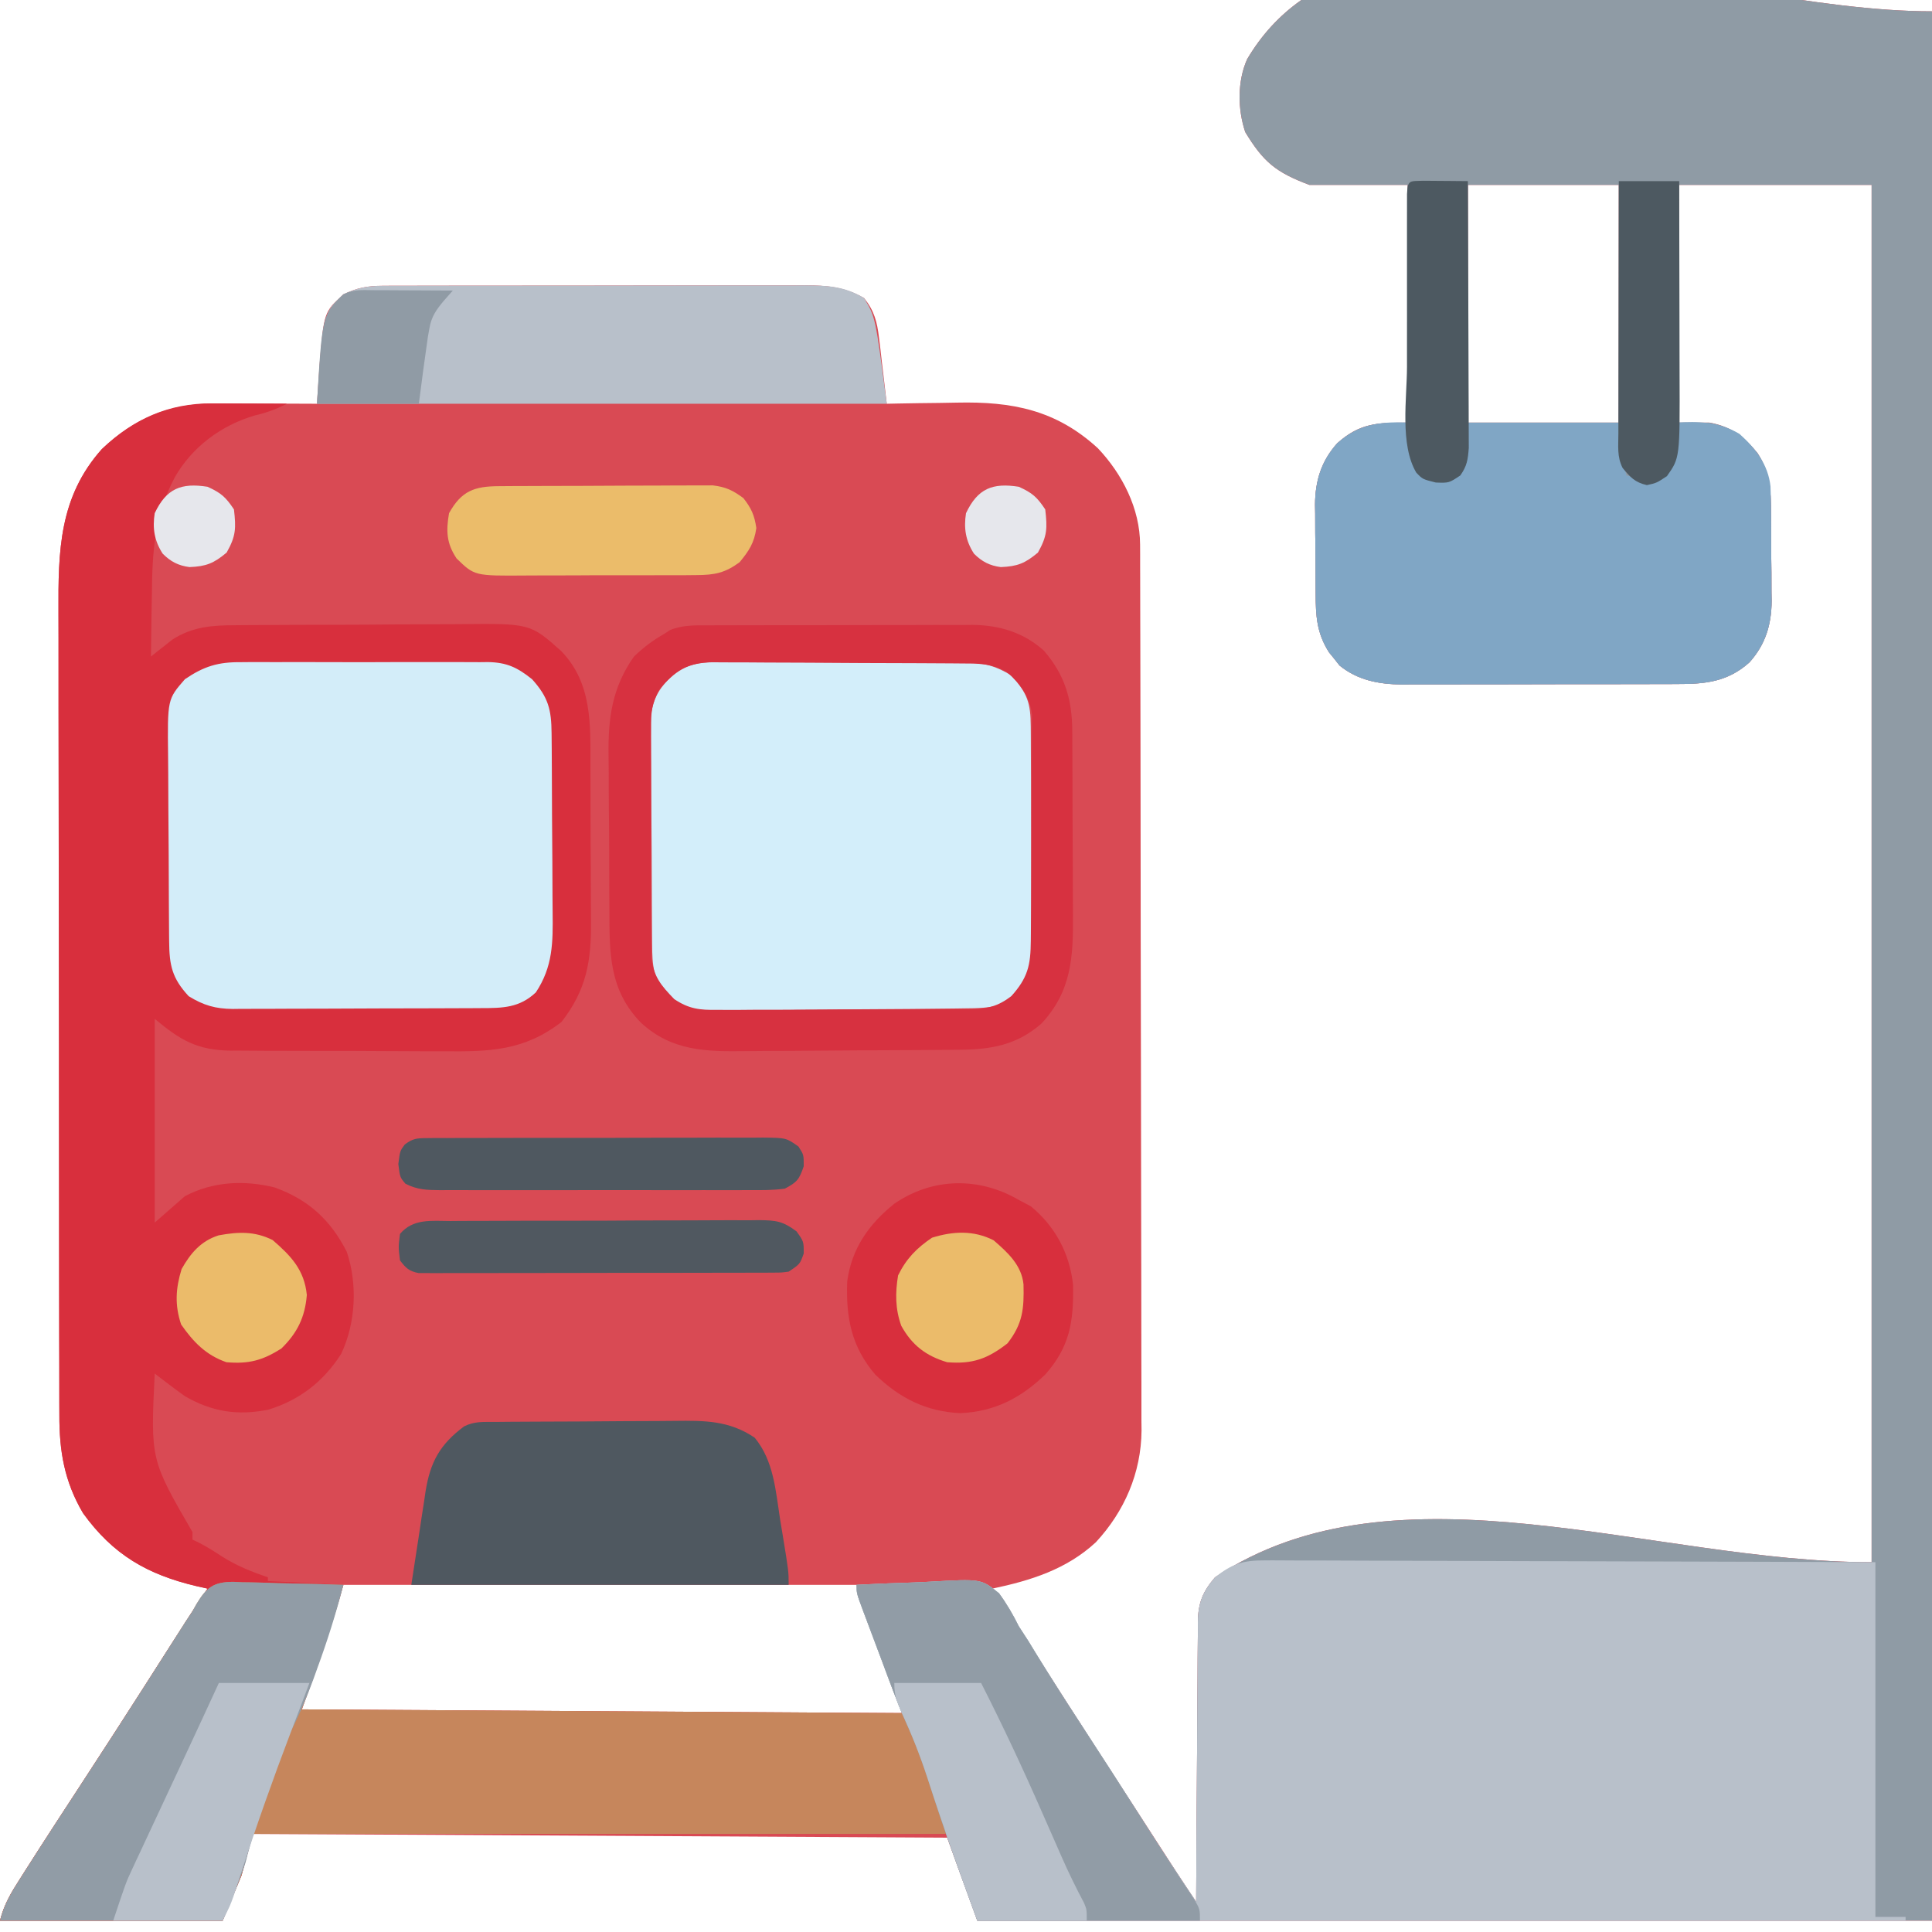 <?xml version="1.0" encoding="UTF-8"?>
<svg version="1.1" xmlns="http://www.w3.org/2000/svg" width="512" height="512">
<path d="M0 0 C0 166.98 0 333.96 0 506 C-83.49 506 -166.98 506 -253 506 C-255.64 498.74 -258.28 491.48 -261 484 C-321.72 483.67 -382.44 483.34 -445 483 C-445.99 486.63 -446.98 490.26 -448 494 C-449.65 497.96 -451.3 501.92 -453 506 C-472.47 506 -491.94 506 -512 506 C-510.93 501.718 -509.095 498.656 -506.75 495 C-506.31 494.306 -505.871 493.612 -505.418 492.896 C-500.202 484.687 -494.881 476.545 -489.565 468.4 C-487.266 464.875 -484.975 461.345 -482.688 457.812 C-482.26 457.152 -481.832 456.491 -481.391 455.81 C-476.391 448.076 -471.436 440.314 -466.481 432.552 C-463.363 427.672 -460.241 422.8 -457 418 C-457.978 417.781 -458.957 417.562 -459.965 417.336 C-472.91 414.271 -482.024 409.064 -490 398 C-494.957 389.574 -496.3 381.546 -496.267 371.9 C-496.272 370.91 -496.276 369.92 -496.281 368.9 C-496.294 365.597 -496.292 362.294 -496.291 358.991 C-496.297 356.617 -496.303 354.243 -496.311 351.869 C-496.327 346.097 -496.333 340.325 -496.334 334.554 C-496.335 329.858 -496.339 325.162 -496.346 320.467 C-496.363 307.133 -496.372 293.799 -496.371 280.465 C-496.371 279.747 -496.371 279.029 -496.371 278.29 C-496.371 277.571 -496.37 276.852 -496.37 276.112 C-496.37 264.471 -496.389 252.831 -496.417 241.191 C-496.446 229.218 -496.459 217.246 -496.458 205.273 C-496.457 198.559 -496.463 191.846 -496.484 185.133 C-496.503 178.815 -496.504 172.497 -496.489 166.18 C-496.487 163.868 -496.492 161.556 -496.504 159.244 C-496.583 143.087 -496.36 128.727 -485 116 C-475.964 107.41 -466.424 103.814 -454.074 103.902 C-452.953 103.904 -452.953 103.904 -451.809 103.907 C-449.435 103.912 -447.061 103.925 -444.688 103.938 C-443.072 103.943 -441.457 103.947 -439.842 103.951 C-435.894 103.962 -431.947 103.979 -428 104 C-427.906 102.581 -427.906 102.581 -427.81 101.133 C-427.682 99.259 -427.682 99.259 -427.551 97.348 C-427.467 96.113 -427.384 94.878 -427.298 93.606 C-426.149 79.708 -426.149 79.708 -421 75 C-417.438 73.285 -414.598 72.748 -410.662 72.739 C-409.605 72.732 -408.549 72.725 -407.46 72.718 C-405.736 72.722 -405.736 72.722 -403.977 72.725 C-402.759 72.72 -401.54 72.715 -400.285 72.71 C-396.95 72.698 -393.615 72.696 -390.28 72.698 C-387.492 72.699 -384.704 72.695 -381.916 72.69 C-375.335 72.679 -368.755 72.678 -362.174 72.684 C-355.396 72.69 -348.618 72.678 -341.839 72.657 C-336.011 72.639 -330.182 72.633 -324.353 72.636 C-320.876 72.638 -317.399 72.636 -313.922 72.622 C-310.042 72.607 -306.162 72.616 -302.282 72.628 C-301.137 72.62 -299.991 72.612 -298.812 72.605 C-292.776 72.644 -288.289 72.987 -283 76 C-280.311 79.354 -279.546 82.298 -279.051 86.52 C-278.925 87.541 -278.799 88.563 -278.67 89.615 C-278.493 91.198 -278.493 91.198 -278.312 92.812 C-278.183 93.887 -278.053 94.961 -277.92 96.068 C-277.603 98.711 -277.297 101.355 -277 104 C-276.028 103.979 -275.055 103.958 -274.053 103.937 C-270.395 103.863 -266.737 103.818 -263.078 103.78 C-261.504 103.76 -259.93 103.733 -258.356 103.698 C-243.833 103.384 -232.152 105.605 -221.062 115.777 C-214.593 122.596 -209.889 131.794 -209.866 141.319 C-209.861 142.181 -209.857 143.042 -209.852 143.93 C-209.853 145.343 -209.853 145.343 -209.853 146.784 C-209.849 147.788 -209.845 148.793 -209.842 149.827 C-209.831 153.203 -209.827 156.578 -209.823 159.953 C-209.817 162.37 -209.81 164.786 -209.803 167.202 C-209.784 174.46 -209.773 181.719 -209.764 188.977 C-209.76 192.398 -209.755 195.819 -209.749 199.24 C-209.732 210.618 -209.718 221.995 -209.711 233.373 C-209.709 236.324 -209.707 239.276 -209.705 242.227 C-209.704 242.961 -209.704 243.694 -209.703 244.45 C-209.695 256.325 -209.67 268.199 -209.637 280.074 C-209.604 292.275 -209.586 304.476 -209.583 316.677 C-209.581 323.523 -209.572 330.369 -209.547 337.216 C-209.522 343.66 -209.519 350.104 -209.529 356.548 C-209.53 358.909 -209.523 361.27 -209.51 363.631 C-209.492 366.863 -209.499 370.095 -209.512 373.327 C-209.501 374.253 -209.49 375.18 -209.479 376.134 C-209.588 387.33 -213.987 397.514 -221.59 405.715 C-229.373 412.912 -238.82 415.849 -249 418 C-248.464 418.793 -247.928 419.586 -247.375 420.402 C-241.144 429.66 -235.112 439.038 -229.109 448.445 C-223.296 457.55 -217.419 466.611 -211.521 475.661 C-208.537 480.249 -205.568 484.848 -202.6 489.447 C-202.184 490.091 -201.768 490.735 -201.34 491.398 C-200.983 491.952 -200.626 492.505 -200.258 493.076 C-198.523 495.729 -196.759 498.363 -195 501 C-194.996 500.011 -194.993 499.022 -194.989 498.003 C-194.952 488.675 -194.894 479.347 -194.816 470.019 C-194.777 465.223 -194.744 460.428 -194.729 455.632 C-194.714 451.003 -194.679 446.373 -194.632 441.744 C-194.617 439.979 -194.609 438.215 -194.608 436.45 C-194.606 433.974 -194.579 431.5 -194.546 429.025 C-194.551 428.298 -194.556 427.572 -194.561 426.823 C-194.457 421.743 -193.283 418.854 -190 415 C-141.728 382.819 -74.015 411 -16 411 C-16 290.55 -16 170.1 -16 46 C-32.83 46 -49.66 46 -67 46 C-67 66.79 -67 87.58 -67 109 C-64.36 109 -61.72 109 -59 109 C-53.294 110.009 -49.841 112.664 -46.227 117.086 C-42.928 122.233 -42.681 126.795 -42.664 132.738 C-42.657 133.578 -42.651 134.417 -42.644 135.283 C-42.634 137.055 -42.629 138.828 -42.629 140.6 C-42.625 143.293 -42.589 145.985 -42.551 148.678 C-42.545 150.406 -42.541 152.135 -42.539 153.863 C-42.525 154.659 -42.51 155.455 -42.496 156.276 C-42.546 162.531 -44.123 167.802 -48.377 172.53 C-54.191 177.749 -60.211 178.298 -67.632 178.275 C-68.479 178.28 -69.325 178.285 -70.197 178.29 C-72.983 178.304 -75.769 178.303 -78.555 178.301 C-80.5 178.305 -82.445 178.309 -84.39 178.314 C-88.464 178.321 -92.537 178.321 -96.611 178.316 C-101.818 178.31 -107.025 178.327 -112.232 178.35 C-116.249 178.365 -120.266 178.366 -124.283 178.363 C-126.202 178.363 -128.121 178.368 -130.04 178.378 C-132.73 178.391 -135.419 178.384 -138.109 178.372 C-138.894 178.38 -139.678 178.388 -140.487 178.395 C-146.541 178.338 -152.192 177.288 -157.023 173.352 C-157.469 172.782 -157.915 172.212 -158.375 171.625 C-159.067 170.778 -159.067 170.778 -159.773 169.914 C-163.072 164.767 -163.319 160.205 -163.336 154.262 C-163.343 153.422 -163.349 152.583 -163.356 151.717 C-163.366 149.945 -163.371 148.172 -163.371 146.4 C-163.375 143.707 -163.411 141.015 -163.449 138.322 C-163.455 136.594 -163.459 134.865 -163.461 133.137 C-163.475 132.341 -163.49 131.545 -163.504 130.724 C-163.454 124.469 -161.877 119.198 -157.623 114.47 C-151.628 109.089 -146.989 109 -139 109 C-139 88.21 -139 67.42 -139 46 C-147.58 46 -156.16 46 -165 46 C-173.922 42.654 -177.185 39.91 -182 32 C-184.016 25.953 -184.121 18.576 -181.5 12.688 C-150.65 -39.528 -60.648 0 0 0 Z M-123 46 C-123 66.79 -123 87.58 -123 109 C-109.8 109 -96.6 109 -83 109 C-83 88.21 -83 67.42 -83 46 C-96.2 46 -109.4 46 -123 46 Z M-421 417 C-429.054 433.638 -429.054 433.638 -433 451 C-380.2 451 -327.4 451 -273 451 C-275.354 443.071 -275.354 443.071 -278.008 435.281 C-278.355 434.33 -278.701 433.379 -279.059 432.398 C-279.411 431.442 -279.762 430.485 -280.125 429.5 C-280.664 428.019 -280.664 428.019 -281.215 426.508 C-282.929 421.678 -282.929 421.678 -285 417 C-329.88 417 -374.76 417 -421 417 Z " fill="#D94A54" transform="translate(512,3)"/>
<path d="M0 0 C0 166.98 0 333.96 0 506 C-83.49 506 -166.98 506 -253 506 C-262.121 480.918 -262.121 480.918 -266.195 468.248 C-267.835 463.23 -269.646 458.435 -271.849 453.641 C-274.262 448.105 -276.316 442.416 -278.429 436.759 C-279.258 434.541 -280.094 432.326 -280.93 430.111 C-281.459 428.701 -281.987 427.29 -282.516 425.879 C-282.766 425.218 -283.015 424.556 -283.273 423.875 C-285 419.23 -285 419.23 -285 417 C-280.162 416.726 -275.329 416.528 -270.486 416.396 C-268.842 416.341 -267.199 416.266 -265.557 416.17 C-251.966 415.399 -251.966 415.399 -247.255 419.236 C-245.179 422.063 -243.563 424.865 -242 428 C-241.178 429.3 -240.342 430.592 -239.488 431.871 C-238.759 433.058 -238.034 434.247 -237.312 435.438 C-233.583 441.493 -229.765 447.483 -225.875 453.438 C-220.102 462.279 -214.402 471.165 -208.732 480.072 C-205.457 485.205 -202.144 490.308 -198.761 495.371 C-198.053 496.431 -197.345 497.491 -196.616 498.584 C-196.082 499.381 -195.549 500.178 -195 501 C-194.996 500.011 -194.993 499.022 -194.989 498.003 C-194.952 488.675 -194.894 479.347 -194.816 470.019 C-194.777 465.223 -194.744 460.428 -194.729 455.632 C-194.714 451.003 -194.679 446.373 -194.632 441.744 C-194.617 439.979 -194.609 438.215 -194.608 436.45 C-194.606 433.974 -194.579 431.5 -194.546 429.025 C-194.553 427.935 -194.553 427.935 -194.561 426.823 C-194.457 421.743 -193.283 418.854 -190 415 C-141.728 382.819 -74.015 411 -16 411 C-16 290.55 -16 170.1 -16 46 C-32.83 46 -49.66 46 -67 46 C-67 66.79 -67 87.58 -67 109 C-64.36 109 -61.72 109 -59 109 C-53.294 110.009 -49.841 112.664 -46.227 117.086 C-42.928 122.233 -42.681 126.795 -42.664 132.738 C-42.654 133.998 -42.654 133.998 -42.644 135.283 C-42.634 137.055 -42.629 138.828 -42.629 140.6 C-42.625 143.293 -42.589 145.985 -42.551 148.678 C-42.545 150.406 -42.541 152.135 -42.539 153.863 C-42.525 154.659 -42.51 155.455 -42.496 156.276 C-42.546 162.531 -44.123 167.802 -48.377 172.53 C-54.191 177.749 -60.211 178.298 -67.632 178.275 C-68.479 178.28 -69.325 178.285 -70.197 178.29 C-72.983 178.304 -75.769 178.303 -78.555 178.301 C-80.5 178.305 -82.445 178.309 -84.39 178.314 C-88.464 178.321 -92.537 178.321 -96.611 178.316 C-101.818 178.31 -107.025 178.327 -112.232 178.35 C-116.249 178.365 -120.266 178.366 -124.283 178.363 C-126.202 178.363 -128.121 178.368 -130.04 178.378 C-132.73 178.391 -135.419 178.384 -138.109 178.372 C-138.894 178.38 -139.678 178.388 -140.487 178.395 C-146.541 178.338 -152.192 177.288 -157.023 173.352 C-157.692 172.497 -157.692 172.497 -158.375 171.625 C-159.067 170.778 -159.067 170.778 -159.773 169.914 C-163.072 164.767 -163.319 160.205 -163.336 154.262 C-163.346 153.002 -163.346 153.002 -163.356 151.717 C-163.366 149.945 -163.371 148.172 -163.371 146.4 C-163.375 143.707 -163.411 141.015 -163.449 138.322 C-163.455 136.594 -163.459 134.865 -163.461 133.137 C-163.475 132.341 -163.49 131.545 -163.504 130.724 C-163.454 124.469 -161.877 119.198 -157.623 114.47 C-151.628 109.089 -146.989 109 -139 109 C-139 88.21 -139 67.42 -139 46 C-147.58 46 -156.16 46 -165 46 C-173.922 42.654 -177.185 39.91 -182 32 C-184.016 25.953 -184.121 18.576 -181.5 12.688 C-150.65 -39.528 -60.648 0 0 0 Z M-123 46 C-123 66.79 -123 87.58 -123 109 C-109.8 109 -96.6 109 -83 109 C-83 88.21 -83 67.42 -83 46 C-96.2 46 -109.4 46 -123 46 Z " fill="#8F9BA5" transform="translate(512,3)"/>
<path d="M0 0 C1.157 0.003 2.314 0.006 3.506 0.01 C4.704 0.018 5.902 0.027 7.137 0.035 C8.963 0.042 8.963 0.042 10.826 0.049 C13.826 0.061 16.825 0.077 19.824 0.098 C16.96 1.58 14.402 2.488 11.262 3.223 C2.424 5.833 -5.274 11.55 -9.859 19.597 C-15.302 29.935 -15.823 39.362 -15.926 50.785 C-15.954 52.373 -15.984 53.961 -16.016 55.549 C-16.089 59.398 -16.139 63.248 -16.176 67.098 C-15.668 66.688 -15.16 66.278 -14.637 65.855 C-13.948 65.317 -13.26 64.778 -12.551 64.223 C-11.878 63.689 -11.205 63.155 -10.512 62.605 C-5.261 59.216 -0.034 58.797 6.073 58.791 C6.879 58.783 7.685 58.775 8.515 58.766 C11.166 58.742 13.817 58.733 16.469 58.727 C18.322 58.718 20.175 58.708 22.028 58.699 C25.909 58.683 29.79 58.675 33.671 58.672 C38.628 58.667 43.583 58.629 48.539 58.583 C52.366 58.554 56.193 58.546 60.021 58.545 C61.847 58.541 63.673 58.529 65.5 58.508 C84.344 58.309 84.344 58.309 92.568 65.655 C100.774 74.169 100.299 85.031 100.293 96.156 C100.3 97.711 100.308 99.266 100.316 100.821 C100.329 104.068 100.331 107.315 100.325 110.562 C100.319 114.699 100.35 118.834 100.39 122.971 C100.416 126.179 100.419 129.386 100.415 132.594 C100.417 134.118 100.427 135.643 100.445 137.167 C100.556 147.762 99.247 155.411 92.637 163.91 C82.74 171.608 73.472 171.815 61.41 171.691 C59.628 171.69 57.845 171.69 56.062 171.692 C52.342 171.69 48.622 171.671 44.902 171.64 C40.15 171.6 35.399 171.596 30.646 171.603 C26.971 171.606 23.296 171.594 19.621 171.577 C17.869 171.57 16.117 171.567 14.365 171.568 C11.913 171.566 9.461 171.544 7.009 171.518 C6.296 171.521 5.583 171.523 4.849 171.526 C-4.013 171.378 -8.387 168.755 -15.176 163.098 C-15.176 180.918 -15.176 198.738 -15.176 217.098 C-12.536 214.788 -9.896 212.478 -7.176 210.098 C0.252 206.195 8.49 205.786 16.637 207.789 C25.575 211.046 31.4 216.35 35.719 224.836 C38.614 233.377 38.113 243.766 34.215 251.918 C29.564 259.207 23.179 264.174 14.914 266.676 C6.79 268.316 -0.071 267.223 -7.176 263.098 C-8.617 262.073 -10.04 261.023 -11.445 259.949 C-12.149 259.414 -12.852 258.878 -13.577 258.327 C-14.105 257.921 -14.632 257.516 -15.176 257.098 C-16.281 279.925 -16.281 279.925 -5.176 299.098 C-5.176 299.758 -5.176 300.418 -5.176 301.098 C-4.302 301.517 -4.302 301.517 -3.41 301.945 C-1.308 303.029 0.605 304.229 2.574 305.535 C6.512 308.037 10.413 309.601 14.824 311.098 C14.824 311.428 14.824 311.758 14.824 312.098 C21.424 312.428 28.024 312.758 34.824 313.098 C31.773 324.284 27.787 335.201 23.824 346.098 C76.624 346.428 129.424 346.758 183.824 347.098 C189.677 361.144 189.677 361.144 192.137 368.16 C192.4 368.892 192.664 369.623 192.936 370.377 C194.005 373.406 194.824 375.861 194.824 379.098 C134.104 379.098 73.384 379.098 10.824 379.098 C9.834 382.728 8.844 386.358 7.824 390.098 C6.174 394.058 4.524 398.018 2.824 402.098 C-16.646 402.098 -36.116 402.098 -56.176 402.098 C-55.105 397.816 -53.271 394.754 -50.926 391.098 C-50.486 390.403 -50.046 389.709 -49.594 388.994 C-44.377 380.785 -39.056 372.643 -33.741 364.498 C-31.442 360.973 -29.151 357.443 -26.863 353.91 C-26.435 353.249 -26.007 352.588 -25.566 351.907 C-20.567 344.174 -15.612 336.412 -10.657 328.65 C-7.539 323.769 -4.417 318.897 -1.176 314.098 C-2.154 313.879 -3.133 313.659 -4.141 313.434 C-17.086 310.368 -26.2 305.162 -34.176 294.098 C-39.133 285.672 -40.476 277.643 -40.443 267.998 C-40.448 267.008 -40.452 266.018 -40.457 264.998 C-40.47 261.695 -40.468 258.392 -40.466 255.089 C-40.472 252.715 -40.479 250.341 -40.487 247.967 C-40.502 242.195 -40.509 236.423 -40.51 230.651 C-40.511 225.956 -40.515 221.26 -40.521 216.565 C-40.539 203.231 -40.548 189.897 -40.547 176.563 C-40.547 175.845 -40.546 175.127 -40.546 174.387 C-40.546 173.669 -40.546 172.95 -40.546 172.209 C-40.545 160.569 -40.564 148.929 -40.593 137.289 C-40.621 125.316 -40.635 113.343 -40.633 101.37 C-40.633 94.657 -40.639 87.944 -40.66 81.23 C-40.679 74.912 -40.679 68.595 -40.665 62.277 C-40.663 59.965 -40.667 57.654 -40.68 55.342 C-40.759 39.184 -40.536 24.824 -29.176 12.098 C-20.816 4.151 -11.544 -0.057 0 0 Z " fill="#D82F3D" transform="translate(56.176,106.902)"/>
<path d="M0 0 C0.695 -0.003 1.39 -0.007 2.107 -0.01 C4.424 -0.017 6.74 0.005 9.057 0.027 C10.723 0.028 12.389 0.027 14.055 0.025 C18.569 0.024 23.083 0.047 27.597 0.075 C32.317 0.1 37.038 0.103 41.759 0.108 C50.694 0.12 59.629 0.153 68.564 0.193 C80.641 0.246 92.718 0.268 104.795 0.291 C123.818 0.329 142.84 0.408 161.863 0.481 C161.863 31.501 161.863 62.521 161.863 94.481 C164.503 94.481 167.143 94.481 169.863 94.481 C169.863 94.811 169.863 95.141 169.863 95.481 C88.683 95.481 7.503 95.481 -76.137 95.481 C-85.258 70.399 -85.258 70.399 -89.333 57.729 C-90.973 52.711 -92.783 47.916 -94.986 43.122 C-97.399 37.586 -99.453 31.897 -101.566 26.24 C-102.395 24.022 -103.231 21.807 -104.067 19.592 C-104.596 18.182 -105.125 16.771 -105.653 15.36 C-105.903 14.699 -106.153 14.037 -106.41 13.356 C-108.137 8.711 -108.137 8.711 -108.137 6.481 C-103.3 6.207 -98.467 6.009 -93.623 5.877 C-91.98 5.822 -90.336 5.747 -88.695 5.651 C-75.104 4.88 -75.104 4.88 -70.392 8.717 C-68.316 11.544 -66.701 14.346 -65.137 17.481 C-64.315 18.781 -63.48 20.073 -62.626 21.352 C-61.897 22.539 -61.172 23.728 -60.45 24.919 C-56.72 30.974 -52.902 36.964 -49.012 42.919 C-43.24 51.76 -37.54 60.646 -31.869 69.553 C-28.595 74.686 -25.281 79.789 -21.898 84.852 C-21.19 85.912 -20.482 86.972 -19.753 88.065 C-19.22 88.862 -18.687 89.659 -18.137 90.481 C-18.134 89.492 -18.13 88.503 -18.126 87.484 C-18.089 78.156 -18.032 68.828 -17.954 59.5 C-17.914 54.704 -17.882 49.909 -17.866 45.113 C-17.851 40.484 -17.817 35.854 -17.769 31.225 C-17.754 29.46 -17.746 27.696 -17.746 25.931 C-17.743 23.455 -17.716 20.981 -17.683 18.506 C-17.691 17.416 -17.691 17.416 -17.699 16.304 C-17.595 11.224 -16.42 8.335 -13.137 4.481 C-8.639 0.913 -5.713 -0.017 0 0 Z " fill="#B8C0CA" transform="translate(335.137,413.519)"/>
<path d="M0 0 C0.74 0.036 1.48 0.072 2.242 0.109 C3.012 0.119 3.781 0.129 4.574 0.139 C7.022 0.179 9.464 0.266 11.91 0.356 C13.573 0.391 15.236 0.423 16.9 0.451 C20.967 0.528 25.032 0.649 29.097 0.793 C26.046 11.98 22.06 22.896 18.097 33.793 C70.897 34.123 123.697 34.453 178.097 34.793 C183.95 48.839 183.95 48.839 186.41 55.856 C186.673 56.587 186.937 57.319 187.209 58.072 C188.278 61.102 189.097 63.556 189.097 66.793 C128.377 66.793 67.657 66.793 5.097 66.793 C4.107 70.423 3.117 74.053 2.097 77.793 C-0.378 83.733 -0.378 83.733 -2.903 89.793 C-22.373 89.793 -41.843 89.793 -61.903 89.793 C-60.832 85.511 -58.998 82.449 -56.653 78.793 C-56.213 78.099 -55.773 77.405 -55.321 76.689 C-50.104 68.48 -44.784 60.338 -39.468 52.193 C-37.169 48.668 -34.878 45.138 -32.59 41.606 C-32.162 40.944 -31.733 40.282 -31.291 39.6 C-28.457 35.218 -25.643 30.823 -22.836 26.422 C-22.117 25.295 -21.398 24.169 -20.679 23.042 C-19.275 20.84 -17.873 18.637 -16.472 16.433 C-15.498 14.906 -15.498 14.906 -14.504 13.348 C-13.93 12.445 -13.356 11.543 -12.765 10.613 C-12.15 9.682 -11.536 8.752 -10.903 7.793 C-10.383 6.863 -10.383 6.863 -9.852 5.914 C-7.209 1.548 -5.425 -0.004 0 0 Z " fill="#C6865C" transform="translate(61.903,419.207)"/>
<path d="M0 0 C0.762 -0.007 1.524 -0.014 2.309 -0.021 C4.807 -0.039 7.304 -0.027 9.802 -0.014 C11.549 -0.016 13.296 -0.02 15.043 -0.025 C18.695 -0.031 22.347 -0.023 26 -0.004 C30.672 0.019 35.345 0.006 40.018 -0.018 C43.622 -0.033 47.225 -0.028 50.83 -0.018 C52.552 -0.015 54.275 -0.018 55.998 -0.028 C58.408 -0.038 60.817 -0.022 63.227 0 C63.933 -0.008 64.639 -0.016 65.366 -0.025 C70.37 0.061 73.176 1.415 77.049 4.518 C81.356 9.291 82.172 12.542 82.226 18.882 C82.245 20.855 82.245 20.855 82.264 22.867 C82.273 24.307 82.28 25.746 82.287 27.186 C82.291 27.912 82.295 28.638 82.299 29.387 C82.32 33.235 82.334 37.082 82.344 40.93 C82.355 44.89 82.389 48.849 82.429 52.809 C82.455 55.866 82.463 58.922 82.467 61.979 C82.472 63.438 82.483 64.897 82.502 66.355 C82.597 74.3 82.571 80.714 78.049 87.518 C73.681 91.621 69.281 91.67 63.551 91.679 C62.409 91.686 62.409 91.686 61.244 91.694 C58.725 91.708 56.205 91.715 53.685 91.721 C51.933 91.726 50.18 91.732 48.428 91.738 C44.752 91.748 41.076 91.754 37.399 91.758 C32.695 91.763 27.991 91.787 23.287 91.816 C19.666 91.834 16.045 91.84 12.423 91.841 C10.69 91.844 8.956 91.852 7.222 91.865 C4.792 91.882 2.364 91.881 -0.066 91.874 C-0.778 91.883 -1.491 91.892 -2.225 91.902 C-6.866 91.863 -10.006 90.949 -13.951 88.518 C-18.368 83.742 -19.076 80.341 -19.128 73.954 C-19.135 73.292 -19.142 72.63 -19.148 71.947 C-19.168 69.757 -19.18 67.567 -19.19 65.377 C-19.194 64.627 -19.198 63.877 -19.202 63.105 C-19.223 59.135 -19.237 55.166 -19.247 51.196 C-19.258 47.106 -19.292 43.016 -19.332 38.927 C-19.358 35.773 -19.366 32.619 -19.37 29.465 C-19.375 27.958 -19.386 26.451 -19.405 24.945 C-19.58 9.836 -19.58 9.836 -14.951 4.518 C-9.899 1.088 -6.144 -0.071 0 0 Z " fill="#D3EDF9" transform="translate(63.951,175.482)"/>
<path d="M0 0 C0.762 -0.005 1.524 -0.011 2.308 -0.016 C4.812 -0.029 7.315 -0.012 9.818 0.006 C11.567 0.005 13.315 0.004 15.063 0.001 C18.721 -0 22.379 0.012 26.038 0.035 C30.718 0.064 35.398 0.061 40.079 0.048 C43.688 0.041 47.296 0.049 50.904 0.061 C52.63 0.066 54.355 0.066 56.081 0.062 C58.496 0.059 60.909 0.076 63.324 0.098 C64.386 0.091 64.386 0.091 65.469 0.084 C70.087 0.153 73.235 1.083 77.162 3.502 C81.434 8.235 82.288 10.743 82.323 17.059 C82.331 18.069 82.331 18.069 82.338 19.1 C82.353 21.333 82.36 23.566 82.365 25.799 C82.371 27.351 82.377 28.903 82.383 30.455 C82.393 33.714 82.399 36.972 82.402 40.23 C82.408 44.398 82.432 48.565 82.46 52.732 C82.479 55.941 82.484 59.149 82.486 62.358 C82.489 63.893 82.497 65.429 82.51 66.965 C82.527 69.119 82.525 71.272 82.519 73.427 C82.524 75.263 82.524 75.263 82.53 77.136 C81.91 82.811 79.495 86.845 75.162 90.502 C71.568 91.7 68.257 91.689 64.513 91.726 C63.735 91.738 62.958 91.749 62.156 91.761 C54.028 91.871 45.898 91.919 37.768 91.962 C33.914 91.984 30.061 92.026 26.208 92.085 C21.549 92.156 16.891 92.193 12.231 92.205 C10.46 92.215 8.688 92.238 6.917 92.272 C-8.669 92.563 -8.669 92.563 -13.925 88.144 C-17.809 83.961 -17.971 80.309 -18.015 74.739 C-18.021 74.055 -18.028 73.372 -18.035 72.668 C-18.055 70.408 -18.066 68.148 -18.076 65.888 C-18.08 65.115 -18.084 64.342 -18.089 63.546 C-18.109 59.454 -18.124 55.362 -18.133 51.271 C-18.144 47.05 -18.179 42.831 -18.218 38.611 C-18.244 35.36 -18.253 32.11 -18.256 28.859 C-18.261 27.304 -18.273 25.748 -18.291 24.193 C-18.316 22.013 -18.315 19.834 -18.308 17.653 C-18.314 16.414 -18.32 15.175 -18.326 13.898 C-17.55 8.498 -15.172 5.635 -11.078 2.158 C-7.273 0.213 -4.174 -0.057 0 0 Z " fill="#D3EEFA" transform="translate(190.838,175.498)"/>
<path d="M0 0 C0.026 0.748 0.052 1.495 0.078 2.266 C0.333 8.3 0.333 8.3 2.75 13.688 C5.462 15.27 6.908 15.476 10 15 C10.99 14.34 11.98 13.68 13 13 C13.66 8.71 14.32 4.42 15 0 C28.2 0 41.4 0 55 0 C55.495 4.95 55.495 4.95 56 10 C56.495 11.98 56.495 11.98 57 14 C62.386 15.239 62.386 15.239 67.438 13.75 C69.89 9.433 69.831 4.891 70 0 C76.134 -0.383 81.614 -0.231 87 3 C91.204 6.775 94.588 11.113 95.201 16.898 C95.297 19.18 95.33 21.454 95.336 23.738 C95.346 24.998 95.346 24.998 95.356 26.283 C95.366 28.055 95.371 29.828 95.371 31.6 C95.375 34.293 95.411 36.985 95.449 39.678 C95.455 41.406 95.459 43.135 95.461 44.863 C95.475 45.659 95.49 46.455 95.504 47.276 C95.454 53.531 93.877 58.802 89.623 63.53 C83.809 68.749 77.789 69.298 70.368 69.275 C69.098 69.282 69.098 69.282 67.803 69.29 C65.017 69.304 62.231 69.303 59.445 69.301 C57.5 69.305 55.555 69.309 53.61 69.314 C49.536 69.321 45.463 69.321 41.389 69.316 C36.182 69.31 30.975 69.327 25.768 69.35 C21.751 69.365 17.734 69.366 13.717 69.363 C11.798 69.363 9.879 69.368 7.96 69.378 C5.27 69.391 2.581 69.384 -0.109 69.372 C-1.286 69.384 -1.286 69.384 -2.487 69.395 C-8.541 69.338 -14.192 68.288 -19.023 64.352 C-19.469 63.782 -19.915 63.212 -20.375 62.625 C-20.836 62.06 -21.298 61.496 -21.773 60.914 C-25.072 55.767 -25.319 51.205 -25.336 45.262 C-25.346 44.002 -25.346 44.002 -25.356 42.717 C-25.366 40.945 -25.371 39.172 -25.371 37.4 C-25.375 34.707 -25.411 32.015 -25.449 29.322 C-25.455 27.594 -25.459 25.865 -25.461 24.137 C-25.475 23.341 -25.49 22.545 -25.504 21.724 C-25.454 15.469 -23.877 10.198 -19.623 5.47 C-13.607 0.07 -7.676 -0.307 0 0 Z " fill="#80A6C5" transform="translate(374,112)"/>
<path d="M0 0 C1.057 -0.007 2.114 -0.014 3.203 -0.021 C4.927 -0.018 4.927 -0.018 6.685 -0.014 C8.513 -0.022 8.513 -0.022 10.378 -0.029 C13.712 -0.041 17.047 -0.043 20.382 -0.041 C23.17 -0.04 25.958 -0.045 28.746 -0.049 C35.327 -0.061 41.907 -0.061 48.488 -0.055 C55.267 -0.049 62.045 -0.061 68.823 -0.083 C74.652 -0.1 80.48 -0.106 86.309 -0.103 C89.786 -0.101 93.263 -0.104 96.74 -0.118 C100.621 -0.133 104.5 -0.123 108.381 -0.112 C109.526 -0.119 110.671 -0.127 111.851 -0.135 C117.851 -0.095 122.481 0.086 127.662 3.261 C130.662 8.261 130.662 8.261 133.662 31.261 C83.832 31.261 34.002 31.261 -17.338 31.261 C-15.611 7.082 -15.611 7.082 -10.338 2.261 C-6.776 0.546 -3.936 0.009 0 0 Z " fill="#B8C0CA" transform="translate(101.338,75.739)"/>
<path d="M0 0 C4.838 -0.274 9.671 -0.472 14.514 -0.604 C16.158 -0.659 17.801 -0.734 19.443 -0.83 C33.034 -1.601 33.034 -1.601 37.745 2.236 C39.821 5.063 41.437 7.865 43 11 C43.822 12.3 44.658 13.592 45.512 14.871 C46.241 16.058 46.966 17.247 47.688 18.438 C51.417 24.493 55.235 30.483 59.125 36.438 C64.903 45.29 70.618 54.181 76.303 63.094 C79.184 67.61 82.068 72.122 85.016 76.594 C85.445 77.247 85.873 77.901 86.315 78.575 C87.403 80.228 88.498 81.876 89.594 83.523 C91 86 91 86 91 89 C71.53 89 52.06 89 32 89 C22.879 63.918 22.879 63.918 18.805 51.248 C17.165 46.23 15.354 41.435 13.151 36.641 C10.738 31.105 8.684 25.416 6.571 19.759 C5.742 17.541 4.906 15.326 4.07 13.111 C3.541 11.701 3.013 10.29 2.484 8.879 C2.234 8.218 1.985 7.556 1.727 6.875 C0 2.23 0 2.23 0 0 Z " fill="#919CA6" transform="translate(227,420)"/>
<path d="M0 0 C0.74 0.036 1.48 0.072 2.242 0.109 C3.012 0.119 3.781 0.129 4.574 0.139 C7.022 0.179 9.464 0.266 11.91 0.356 C13.573 0.391 15.236 0.423 16.9 0.451 C20.967 0.528 25.032 0.649 29.097 0.793 C27.155 8.342 24.847 15.666 22.16 22.981 C21.825 23.913 21.491 24.846 21.146 25.807 C19.389 30.624 17.453 35.182 15.095 39.731 C13.111 43.832 11.633 48.134 10.097 52.418 C9.746 53.388 9.395 54.358 9.033 55.357 C6.793 61.624 4.798 67.874 3.179 74.332 C1.527 79.618 -0.773 84.681 -2.903 89.793 C-22.373 89.793 -41.843 89.793 -61.903 89.793 C-60.832 85.511 -58.998 82.449 -56.653 78.793 C-56.213 78.099 -55.773 77.405 -55.321 76.689 C-50.104 68.48 -44.784 60.338 -39.468 52.193 C-37.169 48.668 -34.878 45.138 -32.59 41.606 C-32.162 40.944 -31.733 40.282 -31.291 39.6 C-28.457 35.218 -25.643 30.823 -22.836 26.422 C-22.117 25.295 -21.398 24.169 -20.679 23.042 C-19.275 20.84 -17.873 18.637 -16.472 16.433 C-15.498 14.906 -15.498 14.906 -14.504 13.348 C-13.93 12.445 -13.356 11.543 -12.765 10.613 C-12.15 9.682 -11.536 8.752 -10.903 7.793 C-10.383 6.863 -10.383 6.863 -9.852 5.914 C-7.209 1.548 -5.425 -0.004 0 0 Z " fill="#919CA6" transform="translate(61.903,419.207)"/>
<path d="M0 0 C0.807 -0.005 1.614 -0.01 2.446 -0.015 C5.113 -0.029 7.779 -0.028 10.446 -0.026 C12.305 -0.03 14.163 -0.034 16.022 -0.039 C19.919 -0.047 23.816 -0.046 27.713 -0.041 C32.694 -0.035 37.674 -0.052 42.655 -0.075 C46.495 -0.09 50.335 -0.091 54.175 -0.088 C56.011 -0.088 57.846 -0.094 59.682 -0.104 C62.257 -0.116 64.831 -0.109 67.406 -0.098 C68.157 -0.105 68.907 -0.113 69.68 -0.121 C76.773 -0.051 83.203 1.852 88.579 6.685 C94.143 13.082 96.075 19.615 96.123 27.92 C96.13 28.909 96.13 28.909 96.138 29.917 C96.153 32.092 96.16 34.267 96.165 36.443 C96.171 37.962 96.177 39.482 96.182 41.002 C96.193 44.189 96.199 47.375 96.202 50.562 C96.208 54.626 96.232 58.689 96.26 62.753 C96.279 65.894 96.284 69.035 96.285 72.176 C96.288 73.673 96.296 75.17 96.31 76.667 C96.401 87.858 95.939 97.031 87.931 105.548 C81.506 111.183 74.632 112.418 66.323 112.468 C65.558 112.476 64.793 112.484 64.005 112.492 C61.478 112.517 58.95 112.534 56.423 112.548 C55.123 112.556 55.123 112.556 53.797 112.564 C49.208 112.591 44.619 112.61 40.03 112.625 C36.245 112.638 32.461 112.666 28.676 112.707 C24.094 112.756 19.512 112.781 14.929 112.788 C13.19 112.795 11.451 112.81 9.713 112.834 C-0.852 112.972 -9.977 112.866 -18.164 105.314 C-26.653 96.638 -26.525 86.834 -26.542 75.384 C-26.552 73.832 -26.562 72.281 -26.572 70.729 C-26.59 67.485 -26.596 64.24 -26.594 60.996 C-26.594 56.869 -26.635 52.744 -26.686 48.617 C-26.72 45.414 -26.726 42.21 -26.724 39.007 C-26.728 37.487 -26.741 35.967 -26.764 34.448 C-26.902 24.609 -25.85 16.529 -20.038 8.275 C-17.538 5.874 -15.056 3.973 -12.038 2.275 C-11.504 1.928 -10.97 1.581 -10.42 1.224 C-6.989 -0.143 -3.638 -0.012 0 0 Z M-13.382 17.08 C-15.316 20.811 -15.539 23.206 -15.54 27.394 C-15.545 28.079 -15.551 28.765 -15.556 29.471 C-15.569 31.72 -15.552 33.967 -15.534 36.216 C-15.534 37.787 -15.536 39.359 -15.539 40.93 C-15.54 44.216 -15.527 47.501 -15.505 50.787 C-15.476 54.993 -15.479 59.198 -15.492 63.403 C-15.499 66.645 -15.491 69.887 -15.478 73.129 C-15.474 74.679 -15.474 76.23 -15.478 77.78 C-15.48 79.949 -15.464 82.116 -15.442 84.285 C-15.437 85.517 -15.431 86.749 -15.426 88.018 C-14.82 93.104 -12.868 95.417 -9.353 99.049 C-5.441 101.676 -2.555 101.973 1.999 101.89 C2.782 101.895 3.565 101.901 4.372 101.907 C6.945 101.918 9.517 101.894 12.091 101.868 C13.886 101.867 15.682 101.867 17.477 101.869 C21.234 101.867 24.99 101.848 28.747 101.817 C33.558 101.777 38.368 101.773 43.179 101.78 C46.884 101.783 50.589 101.771 54.294 101.754 C56.068 101.747 57.842 101.744 59.616 101.745 C62.096 101.743 64.574 101.721 67.054 101.695 C67.784 101.698 68.514 101.7 69.266 101.703 C73.676 101.63 76.44 100.949 79.962 98.275 C84.357 93.392 85.087 90.078 85.139 83.604 C85.145 82.93 85.152 82.256 85.159 81.562 C85.179 79.335 85.19 77.108 85.2 74.88 C85.204 74.118 85.208 73.356 85.213 72.571 C85.233 68.538 85.248 64.504 85.257 60.471 C85.268 56.311 85.303 52.152 85.342 47.993 C85.368 44.788 85.377 41.584 85.38 38.38 C85.385 36.847 85.397 35.314 85.415 33.781 C85.44 31.632 85.439 29.484 85.432 27.334 C85.441 25.502 85.441 25.502 85.45 23.633 C84.746 18.789 82.541 15.663 78.899 12.462 C74.872 9.993 71.028 10.115 66.465 10.098 C65.703 10.091 64.942 10.085 64.158 10.078 C61.638 10.058 59.118 10.046 56.599 10.036 C55.737 10.032 54.876 10.028 53.989 10.024 C49.43 10.003 44.871 9.989 40.313 9.979 C35.608 9.968 30.904 9.934 26.2 9.894 C22.579 9.868 18.958 9.86 15.337 9.856 C13.603 9.851 11.869 9.84 10.135 9.821 C7.705 9.797 5.277 9.798 2.847 9.805 C2.135 9.792 1.423 9.779 0.689 9.766 C-5.817 9.833 -9.291 12.184 -13.382 17.08 Z " fill="#D73140" transform="translate(188.038,165.725)"/>
<path d="M0 0 C1.315 -0.013 2.631 -0.026 3.986 -0.039 C5.431 -0.047 6.875 -0.055 8.32 -0.061 C9.047 -0.065 9.775 -0.069 10.524 -0.074 C14.378 -0.095 18.232 -0.109 22.086 -0.118 C26.054 -0.129 30.021 -0.164 33.989 -0.203 C37.05 -0.23 40.111 -0.238 43.172 -0.241 C44.634 -0.246 46.095 -0.258 47.557 -0.276 C55.495 -0.371 61.976 -0.395 68.75 4.177 C73.835 10.355 74.296 18.225 75.5 25.927 C75.721 27.267 75.944 28.607 76.167 29.947 C77.75 39.606 77.75 39.606 77.75 43.177 C44.75 43.177 11.75 43.177 -22.25 43.177 C-21.59 38.887 -20.93 34.597 -20.25 30.177 C-20.004 28.528 -19.758 26.88 -19.504 25.181 C-19.275 23.7 -19.044 22.22 -18.813 20.74 C-18.704 19.99 -18.595 19.24 -18.483 18.468 C-17.23 10.581 -14.633 5.93 -8.25 1.177 C-5.454 -0.221 -3.128 0.027 0 0 Z " fill="#4F5860" transform="translate(131.25,376.823)"/>
<path d="M0 0 C1.052 0.557 2.104 1.114 3.188 1.688 C9.645 6.997 13.494 14.209 14.371 22.516 C14.544 32.238 13.539 38.862 7.016 46.246 C0.523 52.52 -6.418 56.091 -15.5 56.5 C-24.526 56.093 -31.551 52.548 -38.016 46.312 C-44.375 38.901 -45.842 31.21 -45.48 21.59 C-44.317 12.897 -39.76 6.419 -33 1 C-22.892 -5.951 -10.56 -6.16 0 0 Z " fill="#D82F3D" transform="translate(270,318)"/>
<path d="M0 0 C1.305 -0.01 2.61 -0.019 3.955 -0.029 C5.387 -0.034 6.819 -0.038 8.251 -0.042 C9.716 -0.048 11.181 -0.054 12.645 -0.059 C15.72 -0.07 18.794 -0.076 21.868 -0.079 C25.802 -0.085 29.736 -0.109 33.671 -0.137 C36.698 -0.156 39.726 -0.161 42.753 -0.162 C44.203 -0.165 45.653 -0.173 47.103 -0.187 C49.135 -0.204 51.167 -0.2 53.199 -0.195 C54.355 -0.199 55.51 -0.203 56.7 -0.206 C60.16 0.205 62.008 1.108 64.794 3.161 C66.921 5.875 67.723 7.685 68.231 11.099 C67.666 15.052 66.319 17.089 63.794 20.161 C59.937 22.993 57.194 23.542 52.446 23.565 C50.554 23.584 50.554 23.584 48.623 23.604 C47.254 23.602 45.885 23.599 44.516 23.595 C43.103 23.599 41.69 23.605 40.276 23.611 C37.318 23.62 34.36 23.617 31.402 23.607 C27.622 23.596 23.842 23.616 20.061 23.645 C17.143 23.663 14.226 23.663 11.308 23.657 C9.915 23.657 8.521 23.663 7.128 23.676 C-6.442 23.78 -6.442 23.78 -11.206 19.161 C-13.888 15.139 -14.02 11.889 -13.206 7.161 C-9.9 1.224 -6.485 0.038 0 0 Z " fill="#EBBC6A" transform="translate(132.206,128.839)"/>
<path d="M0 0 C7.92 0 15.84 0 24 0 C22.363 4.366 20.726 8.729 19.055 13.082 C14.365 25.381 9.99 37.747 5.919 50.265 C5.566 51.348 5.212 52.431 4.848 53.547 C4.538 54.504 4.229 55.462 3.91 56.448 C3 59 3 59 1 63 C-8.57 63 -18.14 63 -28 63 C-24.625 52.875 -24.625 52.875 -23.01 49.421 C-22.65 48.643 -22.289 47.864 -21.917 47.063 C-21.536 46.253 -21.155 45.443 -20.762 44.609 C-20.358 43.743 -19.955 42.876 -19.54 41.984 C-18.26 39.237 -16.974 36.493 -15.688 33.75 C-14.836 31.926 -13.985 30.102 -13.135 28.277 C-11.501 24.774 -9.866 21.273 -8.228 17.771 C-5.464 11.858 -2.729 5.93 0 0 Z " fill="#B8C0CA" transform="translate(58,446)"/>
<path d="M0 0 C7.59 0 15.18 0 23 0 C28.783 11.359 34.136 22.827 39.25 34.5 C40.295 36.879 41.341 39.257 42.389 41.634 C43.032 43.094 43.674 44.554 44.313 46.015 C46.145 50.178 48.11 54.228 50.252 58.242 C51 60 51 60 51 63 C41.43 63 31.86 63 22 63 C17.382 50.465 12.888 37.927 8.791 25.211 C6.86 19.291 4.63 13.642 2 8 C0.661 4.921 0 3.362 0 0 Z " fill="#B8C0CA" transform="translate(237,446)"/>
<path d="M0 0 C1.423 -0.013 1.423 -0.013 2.874 -0.026 C6.01 -0.049 9.145 -0.05 12.281 -0.049 C14.461 -0.056 16.64 -0.064 18.82 -0.072 C23.389 -0.085 27.957 -0.087 32.526 -0.081 C38.382 -0.075 44.237 -0.106 50.093 -0.146 C54.594 -0.172 59.095 -0.175 63.597 -0.171 C65.756 -0.173 67.915 -0.183 70.074 -0.2 C73.093 -0.223 76.11 -0.213 79.129 -0.195 C80.021 -0.209 80.913 -0.222 81.832 -0.236 C86.257 -0.175 88.087 0.01 91.723 2.759 C93.629 5.42 93.629 5.42 93.629 8.607 C92.629 11.42 92.629 11.42 89.629 13.42 C87.707 13.674 87.707 13.674 85.492 13.681 C84.651 13.688 83.81 13.695 82.943 13.702 C81.564 13.698 81.564 13.698 80.156 13.695 C79.186 13.7 78.215 13.705 77.214 13.71 C73.998 13.724 70.783 13.723 67.567 13.721 C65.336 13.725 63.106 13.729 60.875 13.734 C56.198 13.741 51.52 13.741 46.843 13.736 C40.84 13.73 34.838 13.747 28.835 13.77 C24.229 13.785 19.622 13.786 15.015 13.782 C12.802 13.783 10.588 13.788 8.374 13.798 C5.283 13.811 2.193 13.804 -0.898 13.792 C-1.818 13.8 -2.737 13.808 -3.685 13.815 C-4.947 13.805 -4.947 13.805 -6.234 13.794 C-6.965 13.794 -7.695 13.794 -8.448 13.795 C-10.967 13.304 -11.846 12.458 -13.371 10.42 C-13.808 6.92 -13.808 6.92 -13.371 3.42 C-9.845 -0.719 -5.006 -0.016 0 0 Z " fill="#505860" transform="translate(119.371,323.58)"/>
<path d="M0 0 C0.84 -0.01 1.68 -0.02 2.545 -0.03 C3.463 -0.026 4.381 -0.021 5.327 -0.016 C6.296 -0.023 7.265 -0.03 8.264 -0.037 C11.475 -0.056 14.686 -0.052 17.897 -0.046 C20.125 -0.05 22.353 -0.056 24.582 -0.062 C29.255 -0.071 33.928 -0.068 38.601 -0.058 C44.595 -0.047 50.588 -0.067 56.582 -0.096 C61.184 -0.115 65.786 -0.114 70.389 -0.109 C72.599 -0.108 74.809 -0.115 77.019 -0.127 C80.108 -0.142 83.195 -0.131 86.284 -0.114 C87.658 -0.129 87.658 -0.129 89.059 -0.143 C95.221 -0.071 95.221 -0.071 98.469 2.228 C99.87 4.388 99.87 4.388 99.87 7.45 C98.671 10.973 98.132 11.655 94.87 13.388 C91.742 13.834 88.638 13.797 85.483 13.776 C84.058 13.784 84.058 13.784 82.604 13.792 C79.463 13.805 76.323 13.796 73.182 13.786 C71 13.788 68.818 13.791 66.637 13.795 C62.064 13.799 57.491 13.793 52.918 13.779 C47.053 13.762 41.189 13.772 35.324 13.79 C30.818 13.8 26.313 13.797 21.807 13.789 C19.645 13.787 17.482 13.79 15.32 13.797 C12.298 13.804 9.278 13.793 6.256 13.776 C5.361 13.782 4.465 13.788 3.542 13.794 C-0.025 13.758 -2.48 13.72 -5.69 12.082 C-7.13 10.388 -7.13 10.388 -7.568 6.888 C-7.13 3.388 -7.13 3.388 -5.861 1.693 C-3.735 0.089 -2.643 0.009 0 0 Z " fill="#4F5860" transform="translate(113.13,301.612)"/>
<path d="M0 0 C5.28 0 10.56 0 16 0 C16.023 8.155 16.041 16.309 16.052 24.464 C16.057 28.251 16.064 32.039 16.075 35.826 C16.086 39.49 16.092 43.153 16.095 46.817 C16.097 48.206 16.1 49.595 16.106 50.984 C16.19 73.315 16.19 73.315 12.75 78.188 C10 80 10 80 7.438 80.562 C4.262 79.83 3.047 78.486 1 76 C-0.493 73.014 -0.119 70.31 -0.114 66.98 C-0.114 66.258 -0.114 65.536 -0.114 64.792 C-0.113 62.4 -0.105 60.009 -0.098 57.617 C-0.096 55.961 -0.094 54.305 -0.093 52.648 C-0.09 48.285 -0.08 43.922 -0.069 39.559 C-0.058 35.108 -0.054 30.658 -0.049 26.207 C-0.038 17.471 -0.021 8.736 0 0 Z " fill="#4D5961" transform="translate(429,48)"/>
<path d="M0 0 C1.395 0.007 2.789 0.019 4.184 0.035 C4.895 0.04 5.605 0.044 6.338 0.049 C8.099 0.061 9.86 0.079 11.621 0.098 C11.667 9.677 11.703 19.256 11.725 28.836 C11.735 33.284 11.749 37.732 11.772 42.18 C11.794 46.472 11.806 50.764 11.811 55.057 C11.815 56.695 11.822 58.332 11.833 59.97 C11.847 62.264 11.849 64.557 11.848 66.851 C11.853 68.156 11.857 69.462 11.862 70.807 C11.635 73.914 11.39 75.577 9.621 78.098 C6.621 80.098 6.621 80.098 3.121 79.973 C-0.379 79.098 -0.379 79.098 -2.055 77.344 C-6.456 69.874 -4.525 57.648 -4.512 49.277 C-4.512 47.883 -4.513 46.489 -4.515 45.094 C-4.516 42.198 -4.514 39.302 -4.509 36.406 C-4.504 32.688 -4.507 28.97 -4.513 25.252 C-4.516 22.385 -4.515 19.519 -4.513 16.652 C-4.512 15.279 -4.513 13.907 -4.515 12.535 C-4.518 10.63 -4.513 8.725 -4.508 6.82 C-4.508 5.736 -4.507 4.652 -4.506 3.536 C-4.308 -0.265 -3.929 0.114 0 0 Z " fill="#4D5961" transform="translate(377.379,47.902)"/>
<path d="M0 0 C4.863 4.2 8.41 7.906 9.062 14.562 C8.58 20.444 6.537 24.634 2.312 28.75 C-2.644 31.893 -6.324 32.895 -12.25 32.375 C-17.686 30.489 -21.018 27.007 -24.25 22.375 C-25.983 17.177 -25.695 12.834 -24.125 7.688 C-21.771 3.529 -19.074 0.278 -14.332 -1.238 C-9.149 -2.201 -4.776 -2.388 0 0 Z " fill="#EBBB6A" transform="translate(72.25,328.625)"/>
<path d="M0 0 C3.736 3.214 7.41 6.574 7.926 11.668 C8.097 18.192 7.73 22.1 3.688 27.312 C-1.617 31.426 -5.599 32.863 -12.312 32.312 C-17.922 30.641 -21.633 27.796 -24.465 22.66 C-26.071 18.212 -26.079 13.945 -25.312 9.312 C-23.135 4.876 -20.398 2.07 -16.312 -0.688 C-10.707 -2.432 -5.265 -2.682 0 0 Z " fill="#EBBB6A" transform="translate(263.312,328.688)"/>
<path d="M0 0 C1.212 0.003 2.423 0.006 3.672 0.01 C4.943 0.018 6.214 0.027 7.523 0.035 C8.802 0.04 10.081 0.044 11.398 0.049 C14.565 0.061 17.732 0.077 20.898 0.098 C19.698 1.461 19.698 1.461 18.473 2.852 C16.516 5.208 15.245 6.965 14.711 10.035 C14.576 10.785 14.44 11.536 14.301 12.309 C13.446 18.234 12.648 24.157 11.898 30.098 C2.988 30.098 -5.922 30.098 -15.102 30.098 C-13.716 6.536 -13.716 6.536 -8.102 1.098 C-5.335 -0.285 -3.091 -0.014 0 0 Z " fill="#909BA5" transform="translate(99.102,76.902)"/>
<path d="M0 0 C3.586 1.637 4.793 2.69 7 6 C7.571 10.975 7.543 13.037 5.062 17.438 C1.627 20.312 -0.375 21.101 -4.777 21.285 C-7.713 20.908 -9.803 19.829 -11.891 17.719 C-14.104 14.29 -14.621 11.009 -14 7 C-10.887 0.425 -6.936 -1.101 0 0 Z " fill="#E6E7EC" transform="translate(270,129)"/>
<path d="M0 0 C3.586 1.637 4.793 2.69 7 6 C7.571 10.975 7.543 13.037 5.062 17.438 C1.627 20.312 -0.375 21.101 -4.777 21.285 C-7.713 20.908 -9.803 19.829 -11.891 17.719 C-14.104 14.29 -14.621 11.009 -14 7 C-10.887 0.425 -6.936 -1.101 0 0 Z " fill="#E6E7EC" transform="translate(55,129)"/>
</svg>

